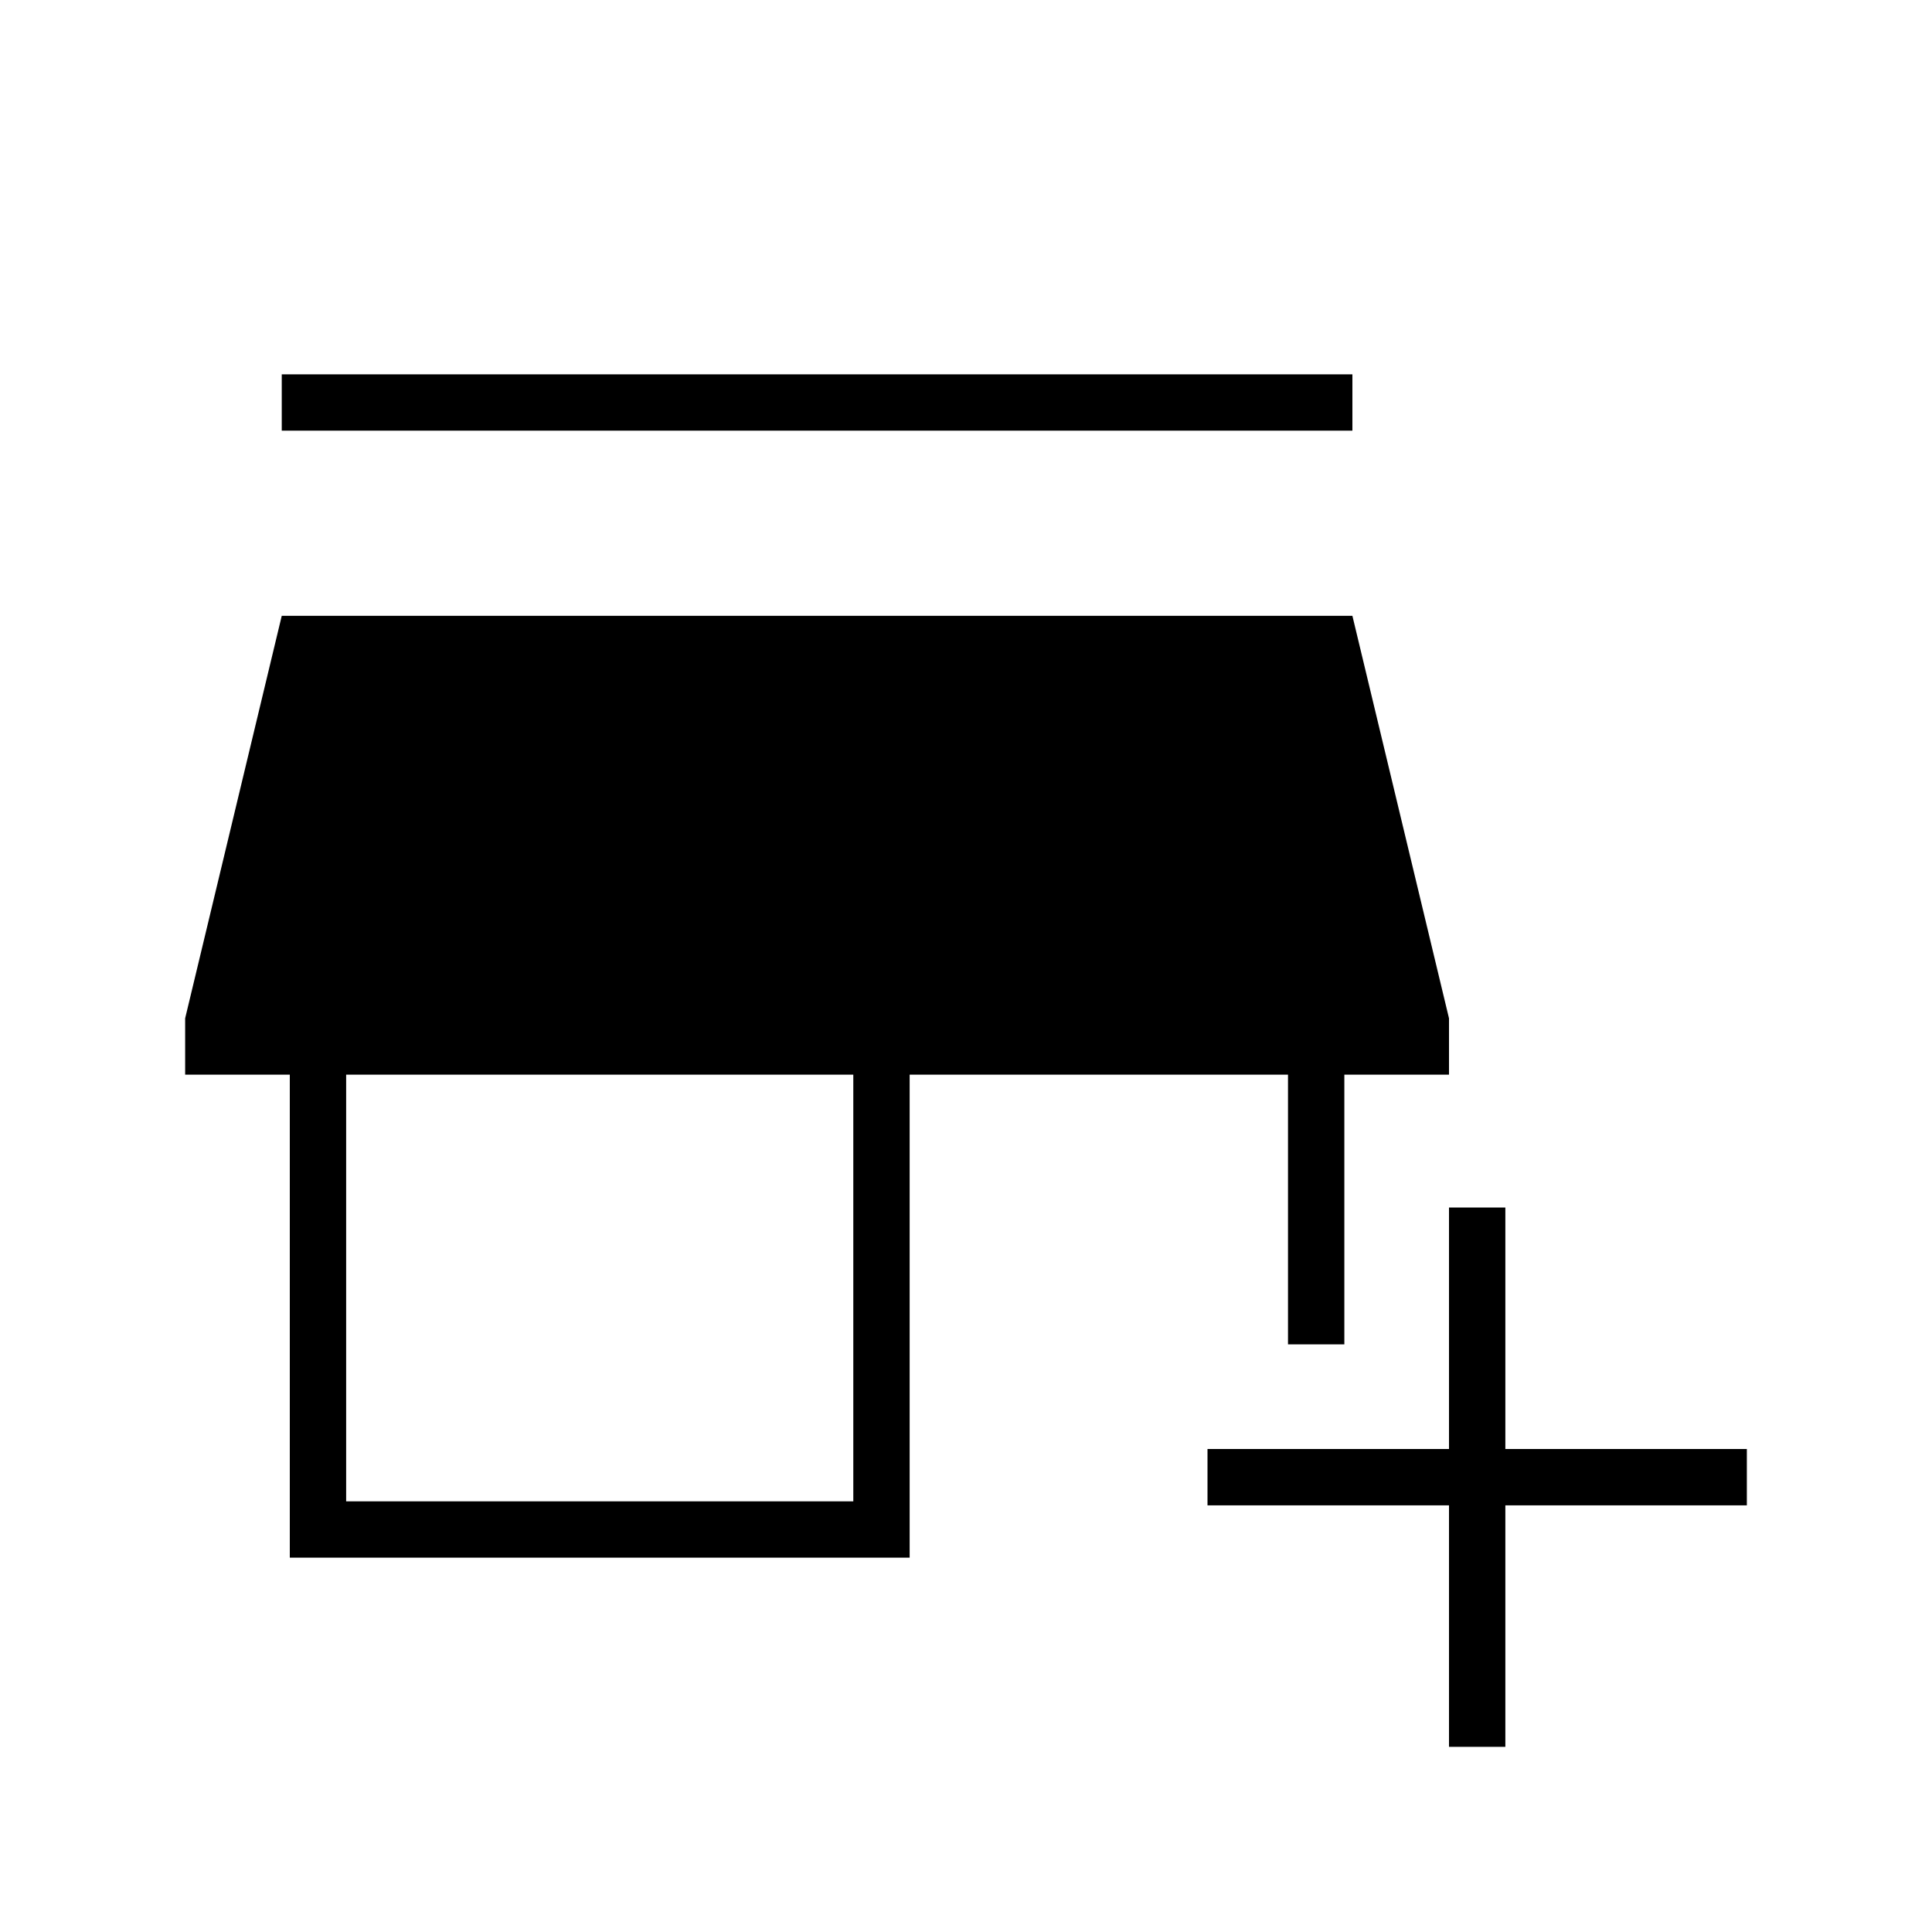 <svg xmlns="http://www.w3.org/2000/svg" height="24" width="24"><path d="M18 21.7v-3h-3V18h3v-3h.7v3h3v.7h-3v3ZM3.6 19.35v-6H2.3v-.7l1.2-5h13.3l1.2 5v.7h-1.3v3.35H16v-3.35h-4.7v6Zm.7-.7h6.3v-5.3H4.3Zm-.8-13.3v-.7h13.3v.7Z"/></svg>